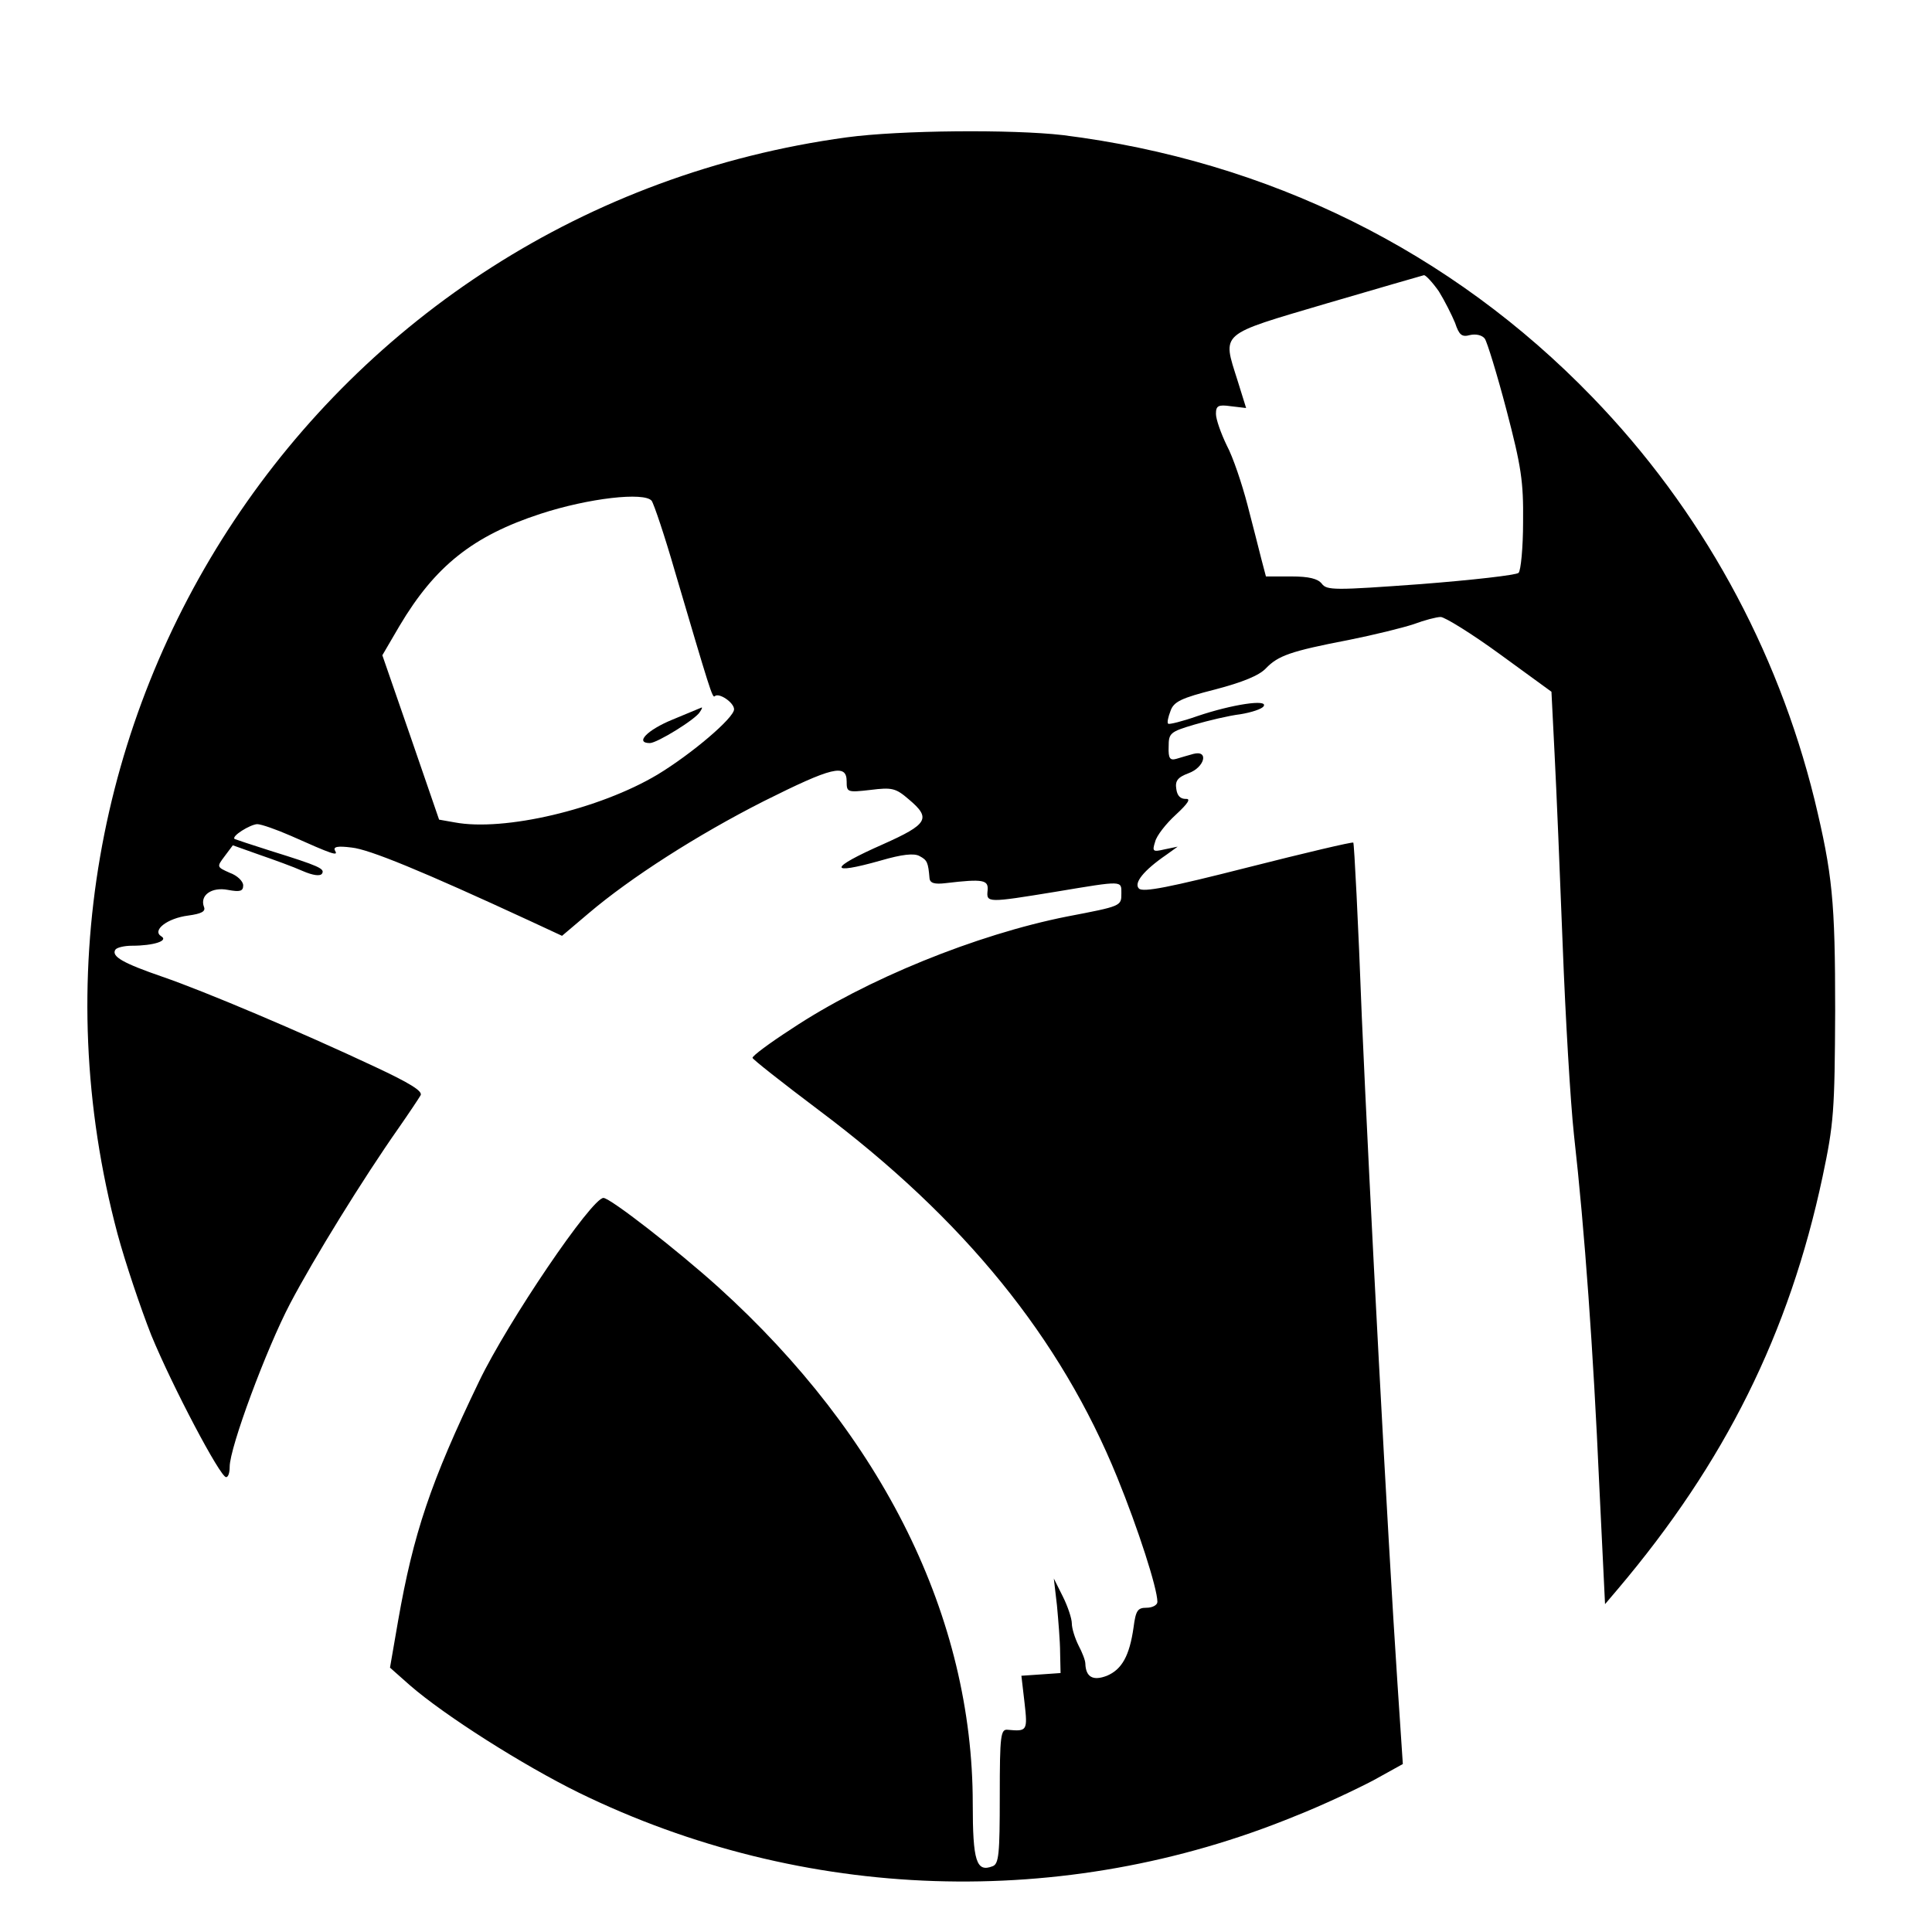 <?xml version="1.0" standalone="no"?>
<!DOCTYPE svg PUBLIC "-//W3C//DTD SVG 20010904//EN"
 "http://www.w3.org/TR/2001/REC-SVG-20010904/DTD/svg10.dtd">
<svg version="1.0" xmlns="http://www.w3.org/2000/svg"
 width="429pt" height="429pt" viewBox="0 0 429 429"
 preserveAspectRatio="xMidYMid meet">

<g transform="translate(0,429) scale(0.1,-0.1)"
fill="#000000" stroke="none">
<path d="M1880 3985 c-1165 -159 -1922 -1298 -1619 -2435 17 -63 51 -164 75
-225 47 -114 153 -315 166 -315 5 0 8 10 8 23 0 43 82 263 134 362 53 101 163
279 241 390 23 33 45 66 49 73 5 9 -24 27 -101 63 -166 78 -379 168 -472 200
-87 30 -114 45 -105 60 3 5 20 9 37 9 48 0 82 11 65 21 -21 13 13 40 60 46 29
4 39 9 35 19 -10 26 17 45 53 38 27 -5 34 -3 34 10 0 9 -13 22 -30 28 -29 13
-29 13 -11 37 l18 24 59 -21 c32 -11 76 -27 96 -36 23 -10 39 -12 43 -6 7 11
-6 17 -115 51 -41 13 -77 25 -79 26 -8 6 34 32 50 33 9 0 43 -12 75 -26 92
-41 106 -46 98 -33 -5 9 6 11 37 7 39 -4 156 -52 396 -163 l71 -33 59 50 c93
79 241 174 389 249 152 76 184 84 184 44 0 -24 1 -25 53 -19 48 6 56 4 85 -21
50 -42 43 -55 -58 -100 -120 -53 -122 -69 -5 -36 48 14 75 17 87 10 17 -9 19
-14 22 -49 1 -11 11 -14 36 -11 84 10 95 7 93 -16 -3 -28 -1 -28 152 -3 150
25 145 25 145 -4 0 -28 0 -28 -120 -51 -202 -40 -448 -140 -613 -250 -48 -31
-87 -60 -86 -64 0 -3 66 -55 147 -116 323 -242 537 -506 663 -816 46 -113 89
-246 89 -276 0 -7 -11 -13 -24 -13 -20 0 -24 -6 -29 -44 -9 -63 -26 -93 -59
-107 -31 -12 -47 -3 -48 27 0 7 -7 25 -15 40 -8 16 -15 38 -15 49 0 11 -9 38
-20 60 l-20 40 7 -60 c3 -33 7 -80 7 -105 l1 -45 -43 -3 -44 -3 7 -60 c7 -62
6 -64 -37 -60 -16 2 -18 -11 -18 -147 0 -129 -2 -151 -16 -156 -36 -14 -44 11
-44 139 0 413 -199 816 -565 1147 -91 82 -240 198 -255 198 -26 0 -212 -274
-276 -407 -108 -224 -146 -338 -180 -532 l-18 -104 44 -39 c77 -67 250 -177
376 -239 498 -243 1076 -262 1589 -52 61 24 139 61 175 80 l65 36 -12 180
c-22 331 -62 1088 -79 1477 -8 212 -17 387 -19 389 -2 2 -108 -23 -234 -55
-173 -44 -233 -56 -242 -47 -12 12 10 40 61 75 l25 18 -29 -6 c-26 -6 -28 -5
-21 17 3 13 24 40 46 60 27 25 34 36 22 35 -12 0 -19 7 -21 22 -3 18 3 26 27
35 36 13 46 52 11 43 -11 -3 -28 -8 -38 -11 -14 -4 -18 1 -17 27 0 30 3 33 57
49 31 9 77 20 102 23 25 4 49 12 52 18 10 16 -70 4 -147 -22 -34 -12 -63 -19
-65 -17 -3 2 0 15 5 28 7 21 24 29 99 48 61 16 98 31 113 47 27 28 54 38 184
63 55 11 120 27 144 35 24 9 51 16 60 16 9 0 69 -37 132 -83 l114 -83 7 -139
c4 -77 12 -268 18 -425 6 -157 17 -346 25 -420 24 -213 43 -482 56 -774 l13
-268 28 33 c238 281 381 568 455 916 25 118 27 146 28 368 0 245 -6 304 -46
470 -83 336 -252 644 -493 893 -313 324 -719 525 -1176 582 -112 13 -362 11
-480 -5z m1315 -342 c13 -21 29 -53 36 -70 9 -27 15 -32 33 -27 13 3 27 0 33
-8 5 -7 27 -78 48 -158 33 -126 38 -159 37 -249 0 -57 -5 -108 -10 -113 -5 -5
-102 -16 -217 -25 -192 -14 -209 -14 -220 1 -9 11 -28 16 -68 16 l-56 0 -10
38 c-5 20 -19 75 -31 121 -12 46 -32 106 -46 132 -13 27 -24 58 -24 70 0 18 5
21 33 17 l34 -4 -19 61 c-34 108 -43 100 197 171 116 34 213 62 217 63 4 0 19
-16 33 -36z m-1748 -465 c5 -7 29 -78 52 -158 77 -261 83 -281 88 -276 9 9 43
-14 43 -29 0 -19 -94 -99 -170 -145 -129 -77 -341 -127 -451 -106 l-34 6 -63
183 -63 182 38 65 c79 133 163 200 313 249 107 35 231 49 247 29z"/>
<path d="M1493 2692 c-56 -23 -84 -52 -50 -52 16 0 102 53 111 69 4 6 6 10 4
10 -2 -1 -31 -13 -65 -27z"/>
</g>
</svg>
